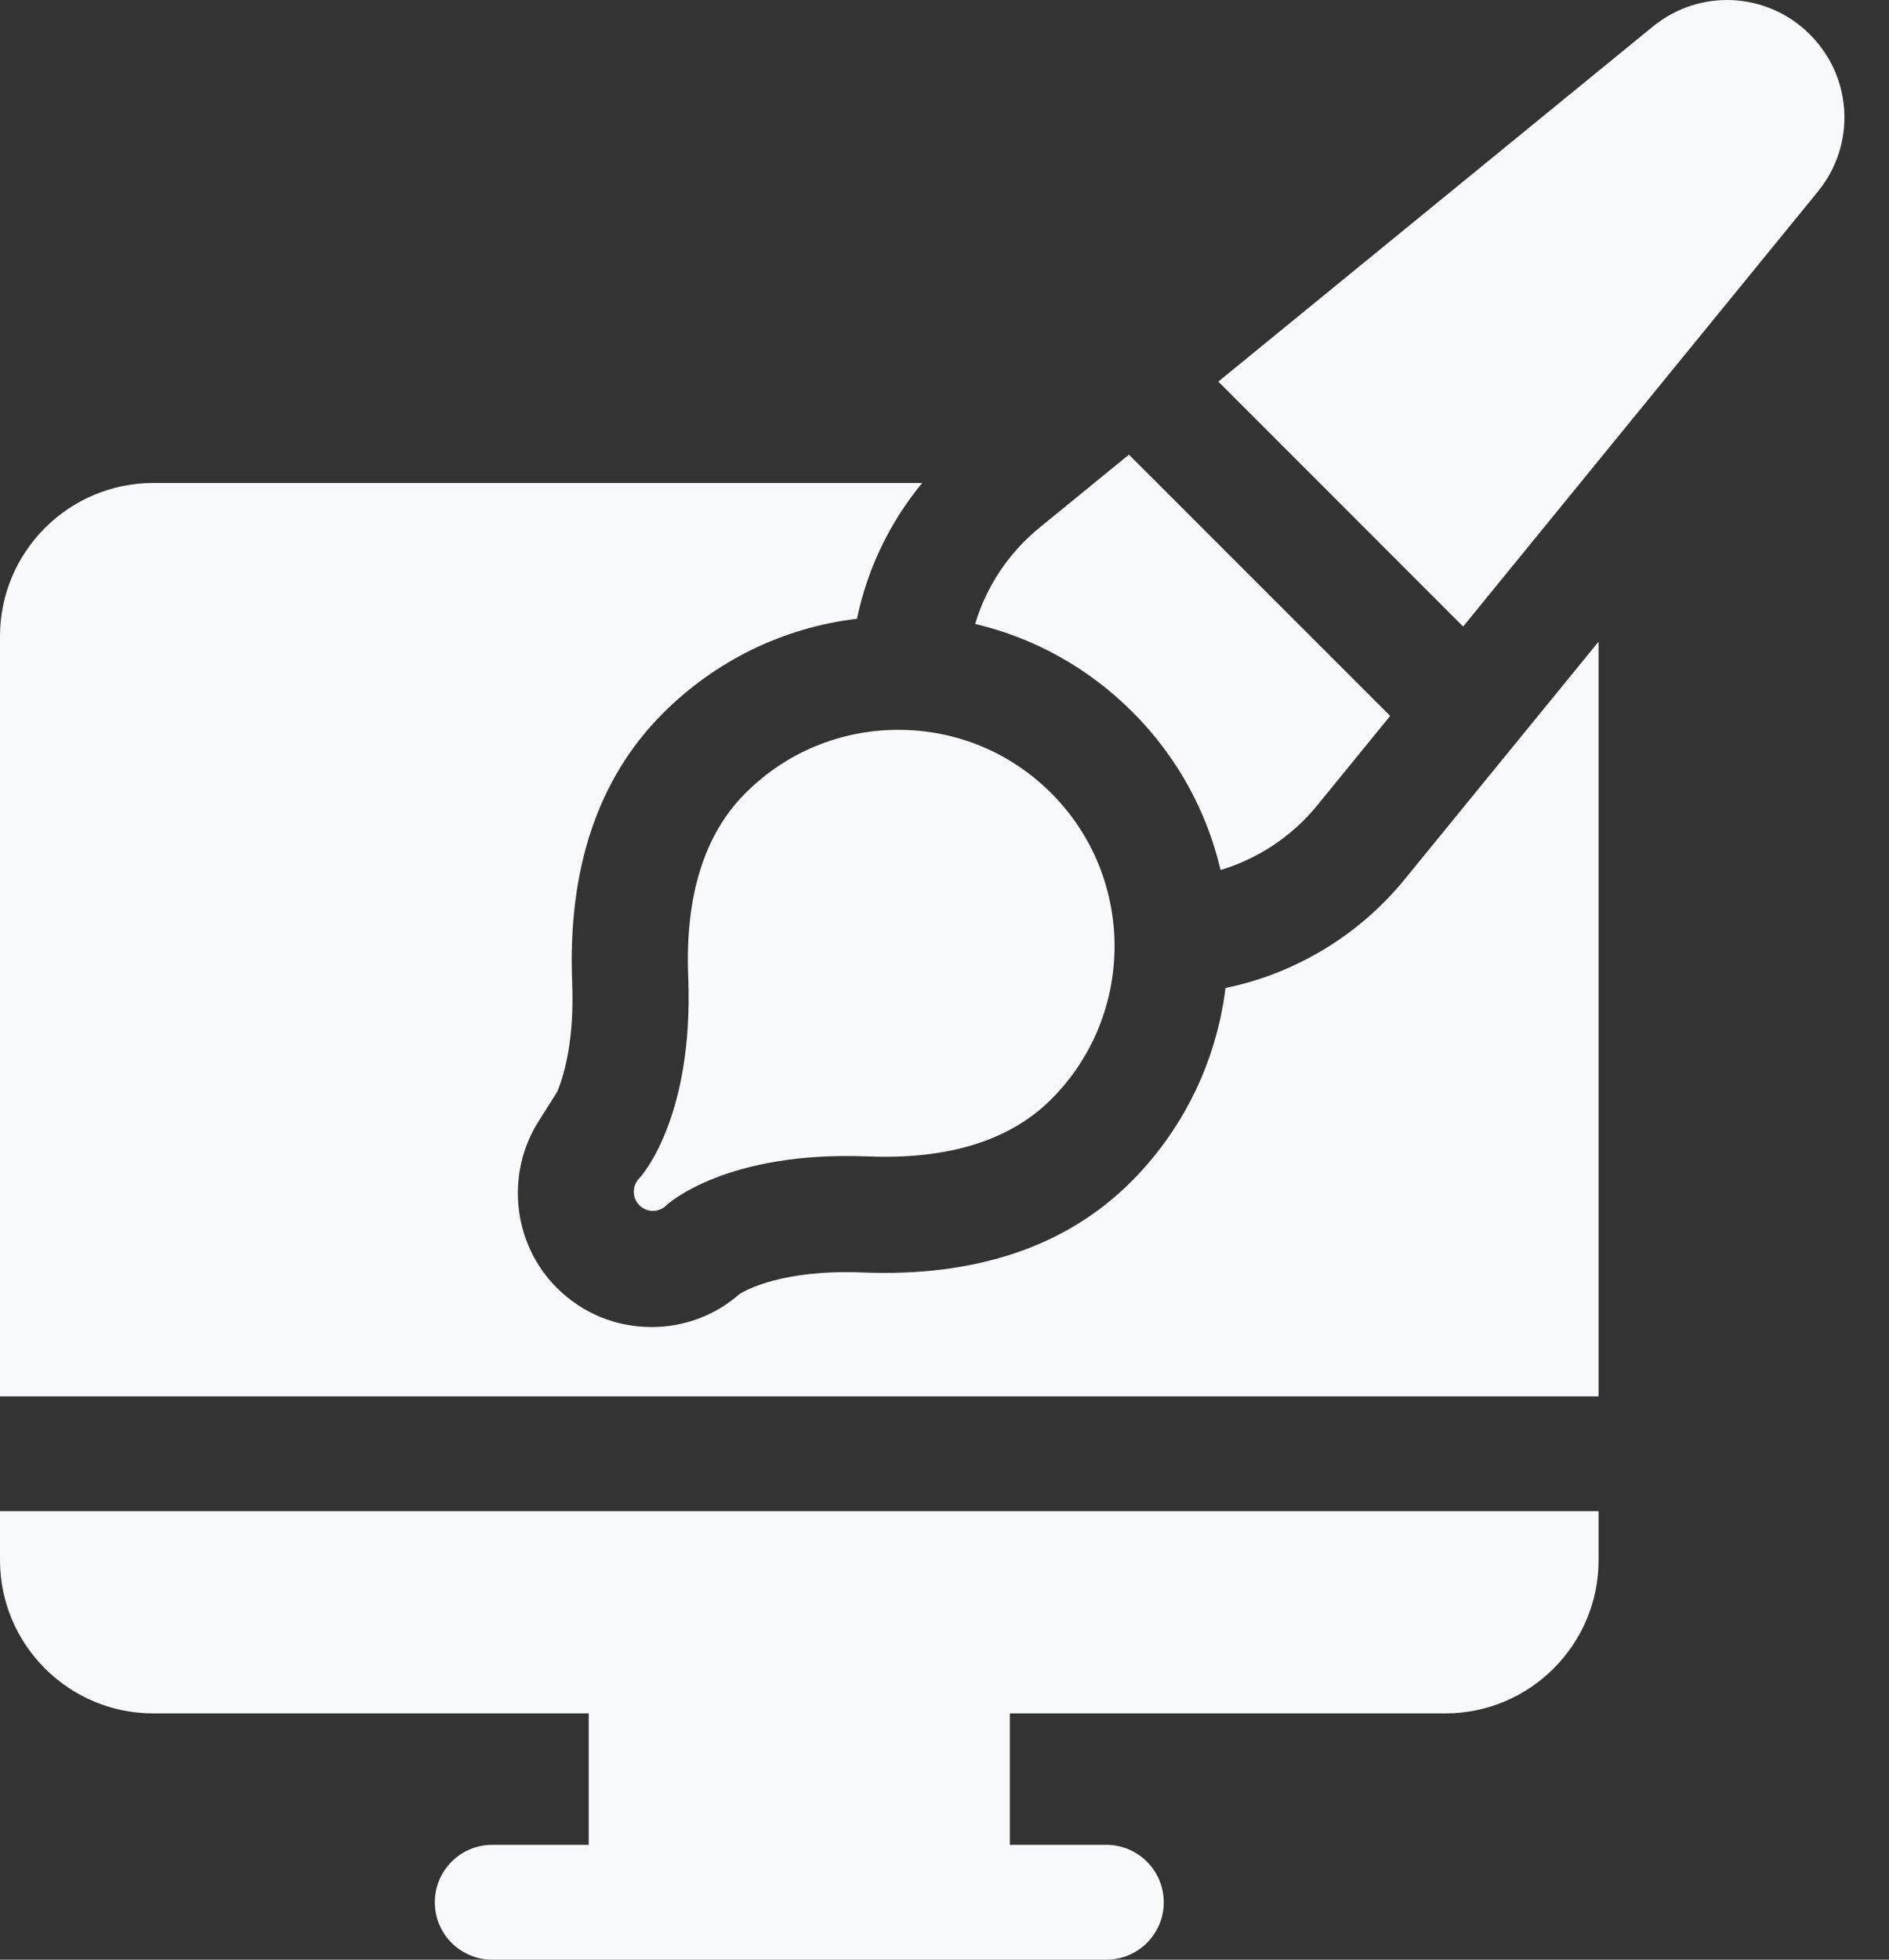 <svg width="27" height="28" viewBox="0 0 27 28" fill="none" xmlns="http://www.w3.org/2000/svg">
<rect x="0" y="0" width="27" height="28" fill="#333333" stroke="none"/>
<path d="M17.516 14.117C17.39 15.145 16.928 16.124 16.167 16.885C15.242 17.811 13.948 18.247 12.324 18.181C11.185 18.136 10.659 18.434 10.572 18.488C10.223 18.794 9.78 18.961 9.313 18.961C8.801 18.961 8.321 18.762 7.959 18.401C7.335 17.777 7.235 16.814 7.661 16.081L7.966 15.596C8.07 15.343 8.211 14.843 8.178 14.035C8.113 12.411 8.549 11.118 9.474 10.193C10.232 9.435 11.201 8.966 12.249 8.841C12.397 8.128 12.718 7.461 13.181 6.901H2.19C0.983 6.901 0 7.884 0 9.091V19.951H22.849V9.168L20.072 12.57C19.419 13.368 18.512 13.911 17.516 14.117Z" fill="#F8F9FA"/>
<path d="M5.47099e-05 22.292C5.47099e-05 23.499 0.983 24.481 2.19 24.481H8.415V26.359H7.035C6.582 26.359 6.215 26.727 6.215 27.18C6.215 27.633 6.582 28 7.035 28H15.813C16.266 28 16.634 27.633 16.634 27.18C16.634 26.727 16.266 26.359 15.813 26.359H14.434V24.481H20.658C21.866 24.481 22.849 23.499 22.849 22.292V21.592H0V22.292H5.47099e-05Z" fill="#F8F9FA"/>
<path d="M9.138 16.834C9.138 16.835 9.138 16.835 9.138 16.835C9.138 16.835 9.138 16.835 9.138 16.835L9.137 16.835C9.137 16.835 9.137 16.836 9.137 16.836C9.137 16.836 9.137 16.836 9.137 16.836L9.137 16.836C9.137 16.836 9.137 16.836 9.137 16.836C9.137 16.836 9.137 16.836 9.136 16.836C9.136 16.836 9.136 16.837 9.136 16.837C9.136 16.837 9.136 16.837 9.136 16.837C9.136 16.837 9.136 16.837 9.136 16.837C9.136 16.837 9.136 16.837 9.136 16.837L9.136 16.837C9.032 16.944 9.033 17.115 9.139 17.221C9.192 17.274 9.262 17.301 9.332 17.301C9.401 17.301 9.471 17.275 9.524 17.222C9.541 17.206 10.369 16.441 12.41 16.523C13.558 16.569 14.438 16.294 15.026 15.706C16.232 14.5 16.232 12.539 15.026 11.333C14.442 10.749 13.666 10.428 12.84 10.428C12.014 10.428 11.238 10.749 10.654 11.333C10.066 11.921 9.791 12.802 9.837 13.95C9.919 16.002 9.145 16.828 9.139 16.834C9.138 16.834 9.138 16.834 9.138 16.834Z" fill="#F8F9FA"/>
<path d="M17.446 12.431C17.98 12.27 18.462 11.953 18.822 11.514L19.87 10.229L16.136 6.496L14.857 7.54C14.417 7.899 14.098 8.38 13.938 8.915C14.783 9.114 15.558 9.544 16.188 10.174C16.832 10.818 17.252 11.602 17.446 12.431Z" fill="#F8F9FA"/>
<path d="M25.87 0.493C25.259 -0.118 24.294 -0.167 23.624 0.38L17.414 5.452L20.913 8.952L25.983 2.738C26.53 2.069 26.481 1.103 25.87 0.493Z" fill="#F8F9FA"/>
</svg>
